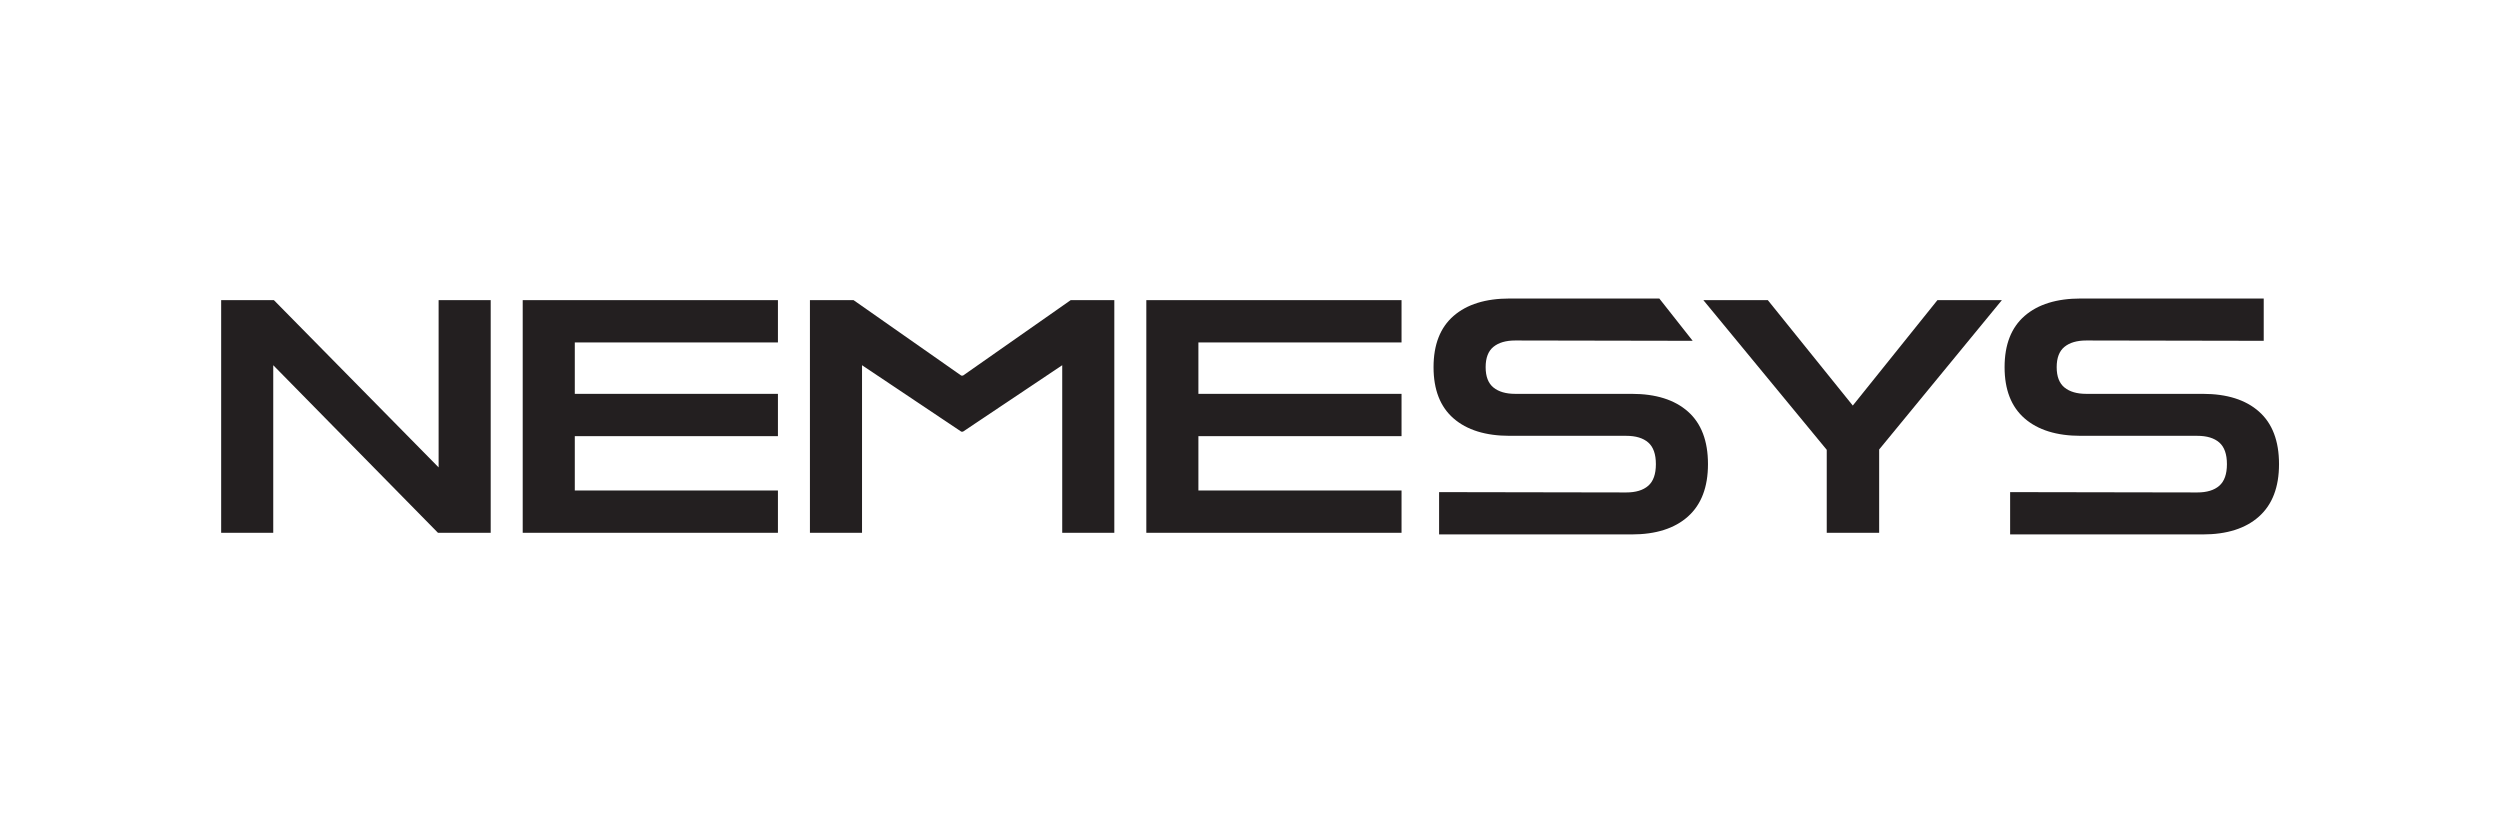 <?xml version="1.0" encoding="UTF-8" standalone="no"?>
<!DOCTYPE svg PUBLIC "-//W3C//DTD SVG 1.1//EN" "http://www.w3.org/Graphics/SVG/1.1/DTD/svg11.dtd">
<svg width="100%" height="100%" viewBox="0 0 3072 1024" version="1.1" xmlns="http://www.w3.org/2000/svg"
     xml:space="preserve" style="fill-rule:evenodd;clip-rule:evenodd;stroke-linejoin:round;stroke-miterlimit:2;">
    <g transform="matrix(1,0,0,1,-6560,0)">
        <g id="final_logo" transform="matrix(1,0,0,1,-0.333,0)">
            <rect x="6560.33" y="0" width="3072" height="1024" style="fill:none;"/>
            <g transform="matrix(2.077,0,0,1.103,5345.53,-94.897)">
                <path d="M715.726,679.594L715.726,420.406L746.926,420.406L844.378,606.731L844.378,420.406L875.193,420.406L875.193,679.594L843.993,679.594L746.541,492.906L746.541,679.594L715.726,679.594Z" style="fill:rgb(35,31,32);fill-rule:nonzero;"/>
                <g transform="matrix(1,0,0,1,-8.025,0)">
                    <path d="M902.156,679.594L902.156,420.406L1053.15,420.406L1053.15,467.531L932.97,467.531L932.97,524.806L1053.15,524.806L1053.15,571.931L932.97,571.931L932.97,632.469L1053.15,632.469L1053.15,679.594L902.156,679.594Z" style="fill:rgb(35,31,32);fill-rule:nonzero;"/>
                </g>
                <g transform="matrix(1,0,0,1,-10.272,0)">
                    <path d="M1074.33,679.594L1074.33,420.406L1100.14,420.406L1163.89,504.506L1164.85,504.506L1228.6,420.406L1254.41,420.406L1254.41,679.594L1223.59,679.594L1223.59,492.906L1164.85,566.939L1163.89,566.939L1105.15,492.906L1105.15,679.594L1074.33,679.594Z" style="fill:rgb(35,31,32);fill-rule:nonzero;"/>
                </g>
                <g transform="matrix(1,0,0,1,-18.296,0)">
                    <path d="M1281.37,679.594L1281.37,420.406L1432.36,420.406L1432.36,467.531L1312.18,467.531L1312.18,524.806L1432.36,524.806L1432.36,571.931L1312.18,571.931L1312.18,632.469L1432.36,632.469L1432.36,679.594L1281.37,679.594Z" style="fill:rgb(35,31,32);fill-rule:nonzero;"/>
                </g>
                <g transform="matrix(1,0,0,1,-12.839,0)">
                    <path d="M1449.12,681.406L1449.12,634.281L1559.86,634.644C1565.51,634.644 1569.84,632.167 1572.86,627.213C1575.88,622.258 1577.38,614.223 1577.38,603.106C1577.38,591.99 1575.88,583.954 1572.86,579C1569.84,574.046 1565.51,571.569 1559.86,571.569L1490.91,571.569C1476.66,571.569 1465.59,565.104 1457.69,552.175C1449.79,539.246 1445.84,520.215 1445.84,495.081C1445.84,469.948 1449.79,450.917 1457.69,437.988C1465.59,425.058 1476.66,418.594 1490.91,418.594L1579.41,418.594L1599.15,465.719L1494.18,465.356C1488.66,465.356 1484.36,467.713 1481.28,472.425C1478.2,477.138 1476.66,484.69 1476.66,495.081C1476.66,505.473 1478.2,513.025 1481.28,517.737C1484.36,522.45 1488.66,524.806 1494.18,524.806L1563.13,524.806C1577.38,524.806 1588.46,531.392 1596.36,544.563C1604.25,557.733 1608.2,577.248 1608.2,603.106C1608.2,628.723 1604.25,648.177 1596.36,661.469C1588.46,674.76 1577.38,681.406 1563.13,681.406L1449.12,681.406Z" style="fill:rgb(35,31,32);fill-rule:nonzero;"/>
                </g>
                <g transform="matrix(1,0,0,1,-14.605,0)">
                    <path d="M1680.23,679.594L1680.23,587.156L1607.24,420.406L1645.37,420.406L1695.64,537.856L1745.71,420.406L1783.84,420.406L1711.24,586.794L1711.24,679.594L1680.23,679.594Z" style="fill:rgb(35,31,32);fill-rule:nonzero;"/>
                </g>
                <g transform="matrix(1,0,0,1,-18.778,0)">
                    <path d="M1792.9,681.406L1792.9,634.281L1903.64,634.644C1909.29,634.644 1913.62,632.167 1916.64,627.213C1919.65,622.258 1921.16,614.223 1921.16,603.106C1921.16,591.99 1919.65,583.954 1916.64,579C1913.62,574.046 1909.29,571.569 1903.64,571.569L1834.69,571.569C1820.44,571.569 1809.36,565.104 1801.47,552.175C1793.57,539.246 1789.62,520.215 1789.62,495.081C1789.62,469.948 1793.57,450.917 1801.47,437.988C1809.36,425.058 1820.44,418.594 1834.69,418.594L1942.93,418.594L1942.93,465.719L1837.96,465.356C1832.44,465.356 1828.14,467.713 1825.06,472.425C1821.98,477.138 1820.44,484.69 1820.44,495.081C1820.44,505.473 1821.98,513.025 1825.06,517.737C1828.14,522.45 1832.44,524.806 1837.96,524.806L1906.91,524.806C1921.16,524.806 1932.24,531.392 1940.13,544.563C1948.03,557.733 1951.98,577.248 1951.98,603.106C1951.98,628.723 1948.03,648.177 1940.13,661.469C1932.24,674.76 1921.16,681.406 1906.91,681.406L1792.9,681.406Z" style="fill:rgb(35,31,32);fill-rule:nonzero;"/>
                </g>
            </g>
        </g>
    </g>
</svg>
